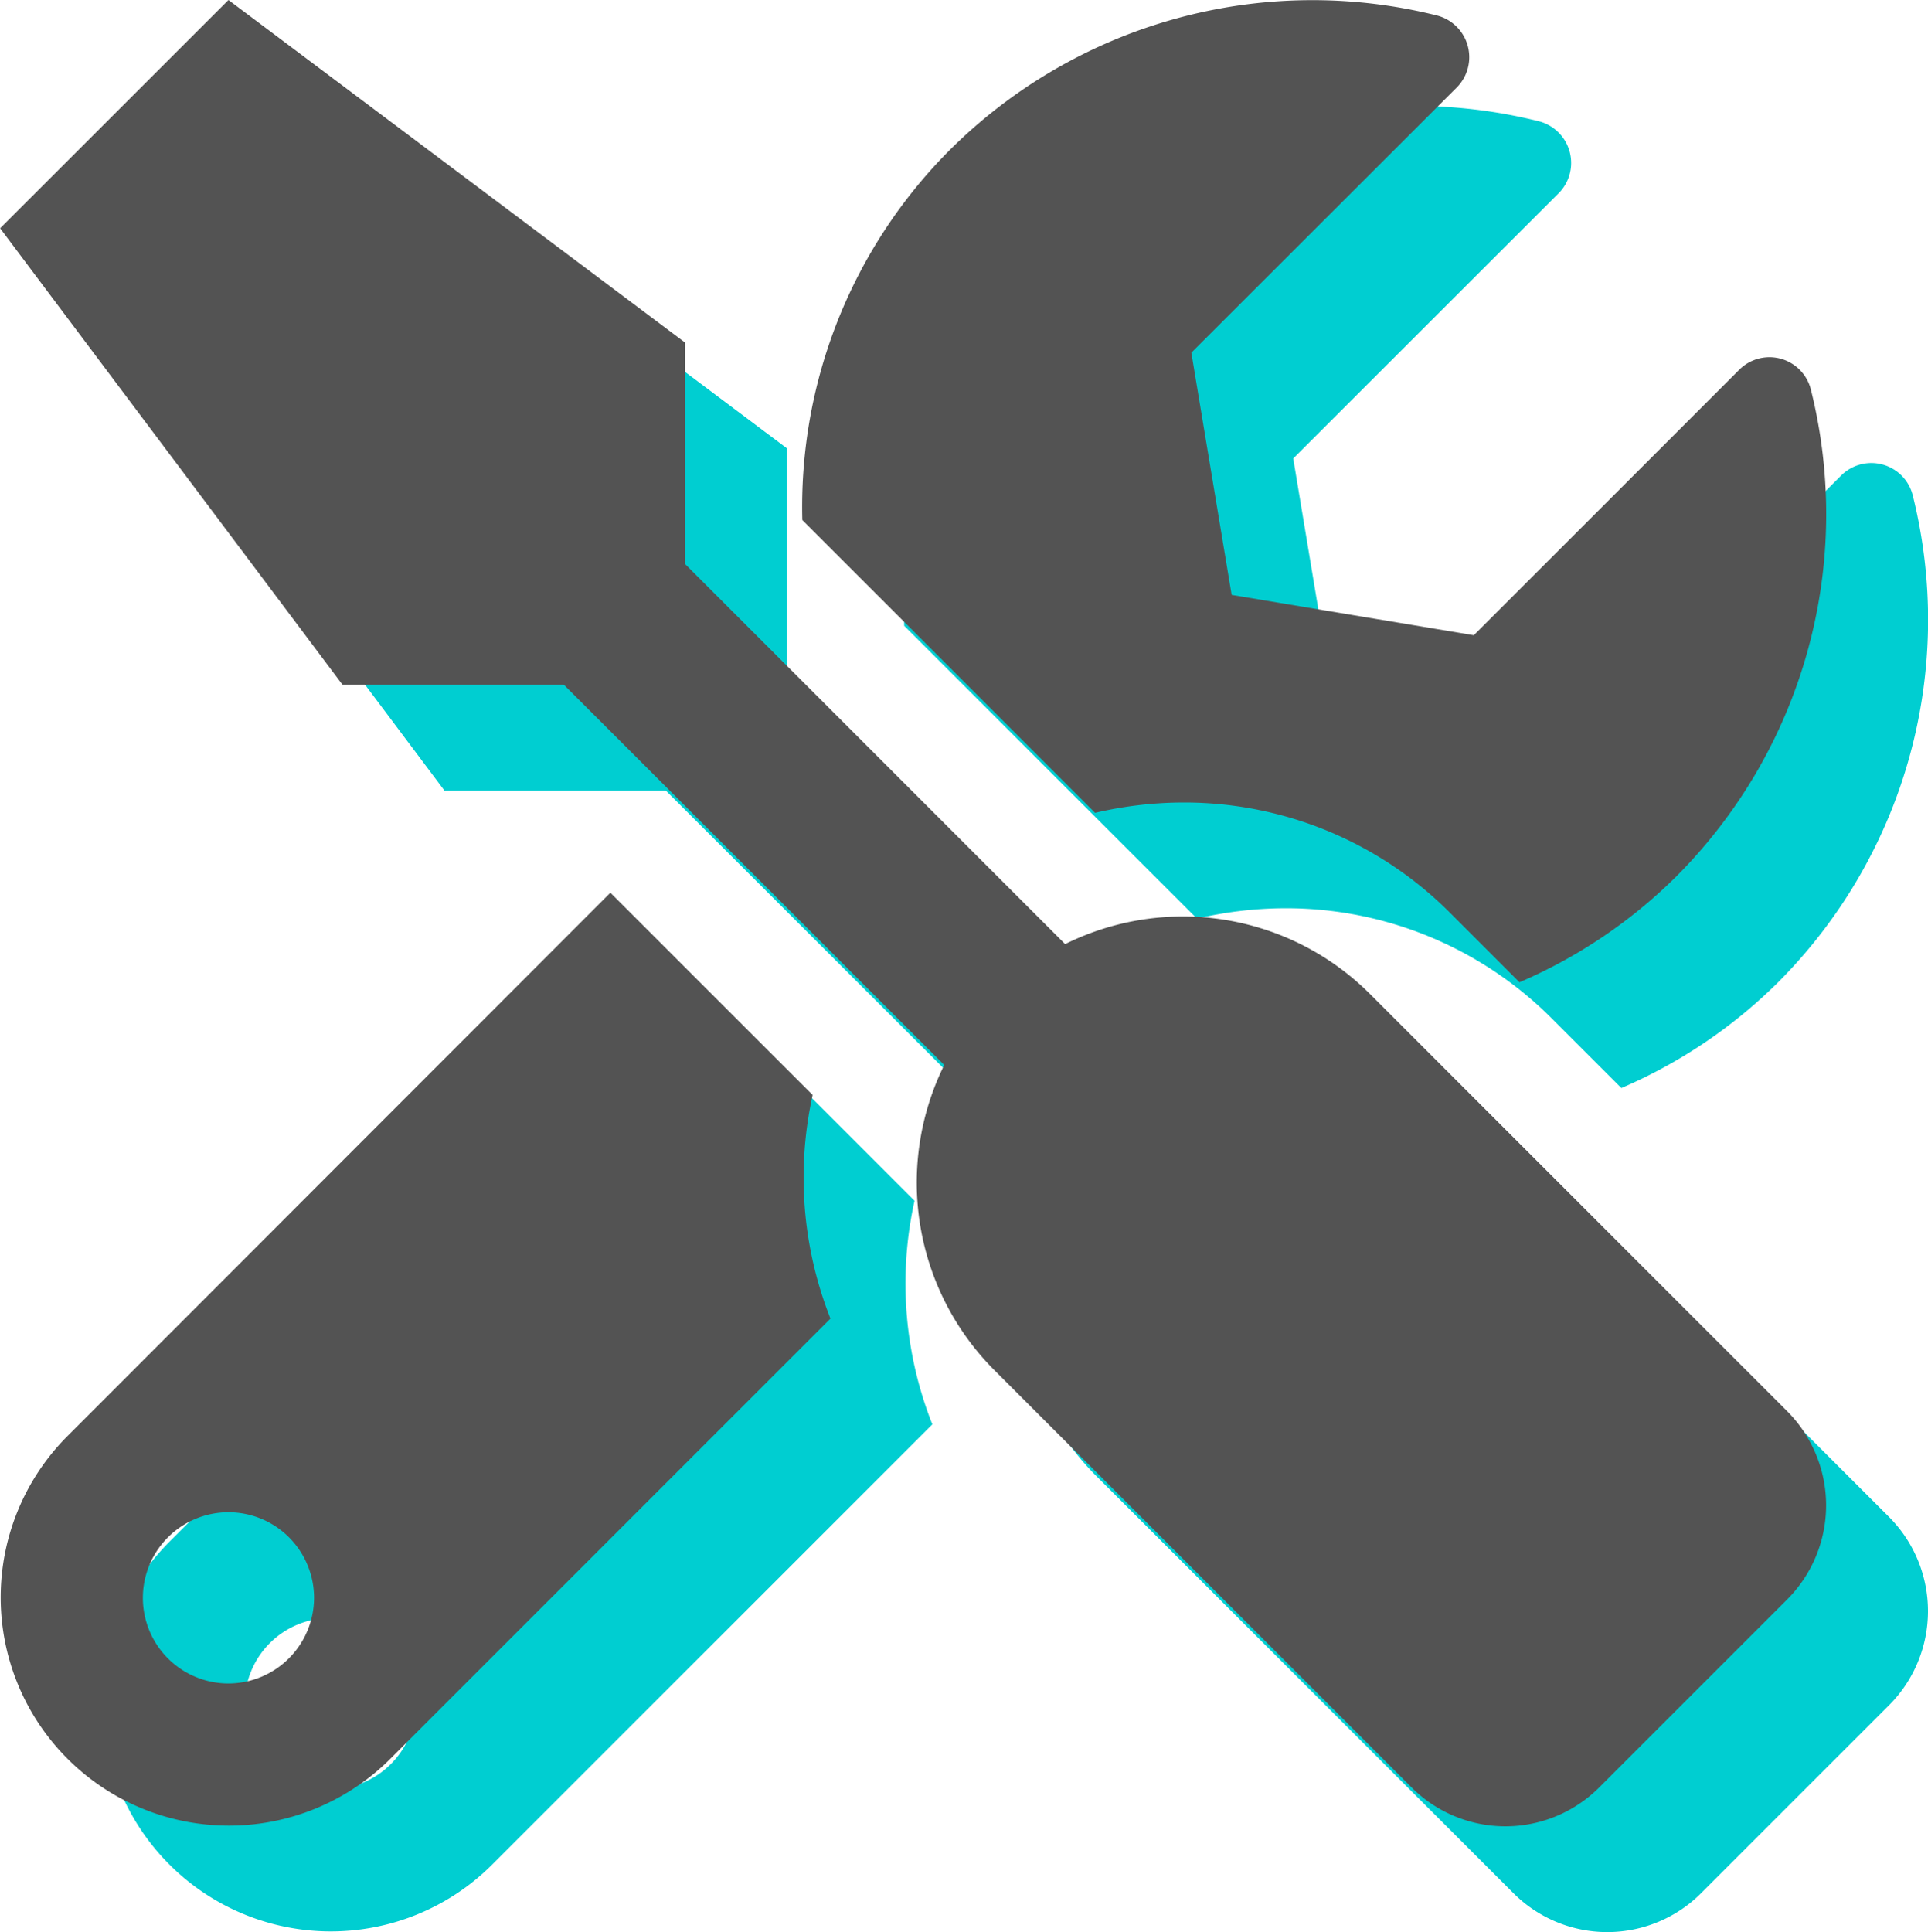 <svg xmlns="http://www.w3.org/2000/svg" width="70.545" height="70.69"><g><path d="M69.126 55.507L53.845 40.226a9.689 9.689 0 00-11.144-1.814L28.79 24.501v-8.1L12.087 3.87l-8.355 8.352 12.527 16.7h8.1l13.918 13.914a9.71 9.71 0 001.814 11.144l15.281 15.281a4.852 4.852 0 006.877 0l6.877-6.877a4.875 4.875 0 000-6.877zM47.02 33.231a13.73 13.73 0 019.774 4.045l2.532 2.532a18.471 18.471 0 005.716-3.85 18.767 18.767 0 004.945-17.838 1.562 1.562 0 00-2.623-.718l-9.709 9.709-8.861-1.475-1.475-8.861 9.713-9.705a1.575 1.575 0 00-.747-2.639A18.8 18.8 0 0038.46 9.377a18.493 18.493 0 00-5.376 13.519L43.797 33.61a14.216 14.216 0 013.223-.379zM33.462 43.932l-7.4-7.4L6.175 56.433a8.351 8.351 0 0011.81 11.81l16.129-16.129a14.013 14.013 0 01-.652-8.182zM12.087 65.463a3.132 3.132 0 113.132-3.132 3.141 3.141 0 01-3.132 3.132z" fill="#00ced1"/><path d="M65.398 51.637L50.117 36.356a9.689 9.689 0 00-11.144-1.814L25.062 20.631v-8.1L8.359 0 .004 8.352l12.527 16.7h8.1l13.918 13.914a9.71 9.71 0 001.814 11.144l15.281 15.281a4.852 4.852 0 006.877 0l6.877-6.877a4.875 4.875 0 000-6.877zM43.292 29.361a13.73 13.73 0 019.774 4.045l2.532 2.532a18.471 18.471 0 005.716-3.85 18.767 18.767 0 004.945-17.838 1.562 1.562 0 00-2.623-.718l-9.709 9.709-8.861-1.475-1.475-8.861L53.304 3.2a1.575 1.575 0 00-.747-2.639 18.8 18.8 0 00-17.825 4.946 18.493 18.493 0 00-5.376 13.519L40.069 29.74a14.216 14.216 0 013.223-.379zM29.734 40.062l-7.4-7.4L2.447 52.563a8.351 8.351 0 0011.81 11.81l16.129-16.129a14.013 14.013 0 01-.652-8.182zM8.359 61.593a3.132 3.132 0 113.132-3.132 3.141 3.141 0 01-3.132 3.132z" fill="#535353"/></g></svg>